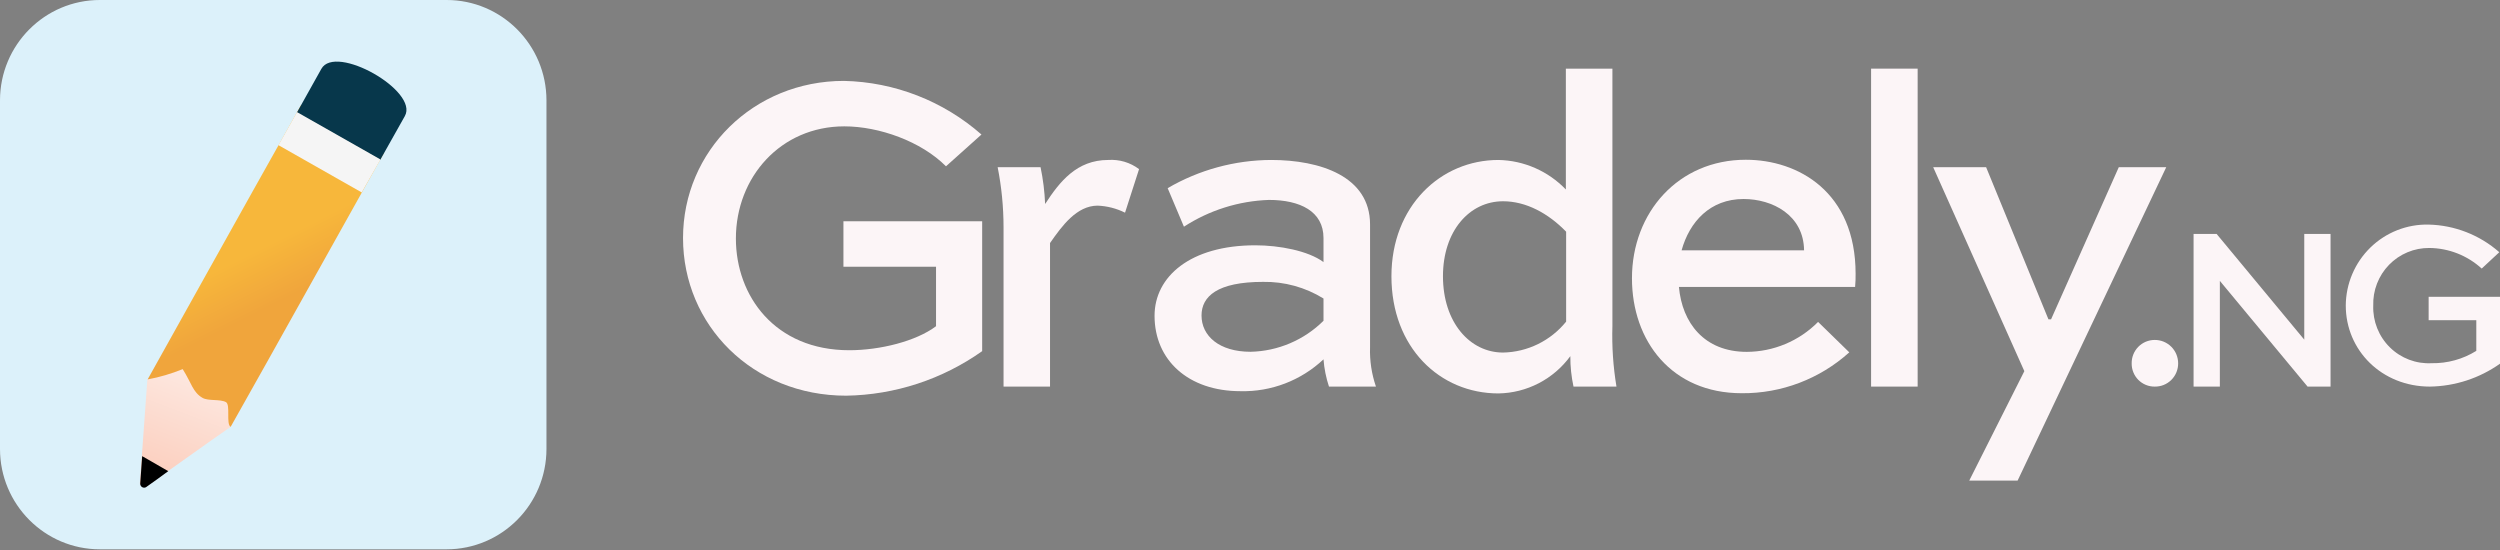 <svg width="500" height="110" viewBox="0 0 500 110" fill="none" xmlns="http://www.w3.org/2000/svg">
<rect x="0" y="0" width="500" height="110" fill="#808080" stroke="none"/>
<path d="M189.198 33.261C184.235 28.272 175.822 25.27 168.868 25.27C156.123 25.27 147.178 35.446 147.178 47.708C147.178 59.152 154.945 70.046 169.863 70.046C176.005 70.046 183.239 68.242 187.207 65.24V53.345H168.686V44.255H196.433V70.23C188.462 75.877 178.984 78.981 169.233 79.137C150.529 79.137 136.606 65.043 136.606 47.609C136.606 30.175 150.711 16.18 168.784 16.18C178.921 16.403 188.657 20.2 196.293 26.905L189.198 33.261Z" fill="#FCF5F7"/>
<path d="M210.005 48.61V77.319H200.709V45.439C200.707 41.412 200.313 37.395 199.532 33.445H208.113C208.618 35.867 208.923 38.328 209.024 40.802C211.912 36.348 215.347 31.993 221.643 31.993C223.851 31.84 226.041 32.49 227.812 33.825L225.008 42.535C223.291 41.679 221.413 41.199 219.497 41.126C215.347 41.168 212.445 45.1 210.005 48.61Z" fill="#FCF5F7"/>
<path d="M233.532 37.631C239.822 33.965 246.957 32.022 254.227 31.993C264.042 31.993 274.011 35.263 274.011 44.889V69.412C273.918 72.098 274.317 74.778 275.189 77.319H265.795C265.211 75.552 264.844 73.721 264.701 71.865C260.209 76.098 254.242 78.386 248.086 78.235C237.683 78.235 230.911 72.048 230.911 63.154C230.911 55.333 238.047 49.061 251.059 49.061C255.854 49.061 261.63 50.146 264.701 52.415V47.609C264.701 42.253 260.004 39.984 253.779 39.984C247.737 40.193 241.864 42.043 236.785 45.34L233.532 37.631ZM264.701 64.155V59.702C261.066 57.454 256.867 56.3 252.601 56.375C243.473 56.375 240.305 59.279 240.305 63.098C240.305 67.185 243.838 70.356 250.119 70.356C255.589 70.236 260.806 68.017 264.701 64.155V64.155Z" fill="#FCF5F7"/>
<path d="M314.7 77.319C314.267 75.319 314.056 73.277 314.069 71.23C312.405 73.501 310.243 75.355 307.751 76.648C305.258 77.941 302.502 78.639 299.697 78.686C287.962 78.686 278.287 69.511 278.287 55.248C278.287 41.253 288.102 31.993 299.697 31.993C304.788 32.094 309.633 34.217 313.171 37.898V13.727H322.481V65.24C322.358 69.284 322.631 73.329 323.294 77.319H314.7ZM288.593 55.248C288.593 64.508 294.005 70.511 300.609 70.511C303.033 70.465 305.418 69.887 307.598 68.818C309.777 67.75 311.698 66.216 313.227 64.324V46.341C309.61 42.62 305.179 40.252 300.609 40.252C293.921 40.252 288.593 46.157 288.593 55.248Z" fill="#FCF5F7"/>
<path d="M369.858 70.469C363.952 75.793 356.282 78.708 348.35 78.644C334.329 78.644 326.393 68.2 326.393 55.657C326.393 42.479 335.689 31.951 349.163 31.951C359.637 31.951 371.12 38.392 371.12 54.755C371.134 55.634 371.101 56.514 371.022 57.39H335.787C336.418 64.564 340.849 70.371 349.345 70.371C354.705 70.355 359.839 68.2 363.619 64.381L369.858 70.469ZM336.32 50.061H360.814C360.73 43.014 354.491 39.801 348.714 39.801C342.026 39.801 337.904 44.353 336.32 50.061Z" fill="#FCF5F7"/>
<path d="M374.218 77.319V13.727H383.528V77.319H374.218Z" fill="#FCF5F7"/>
<path d="M410.21 63.873L423.754 33.445H433.246L403.522 96.12H393.848L404.868 74.232L386.641 33.445H397.227L409.691 63.873H410.21Z" fill="#FCF5F7"/>
<path d="M430.947 67.989C431.562 67.985 432.171 68.104 432.74 68.338C433.309 68.573 433.826 68.918 434.262 69.354C434.697 69.79 435.042 70.309 435.277 70.88C435.512 71.452 435.632 72.064 435.63 72.682C435.632 73.297 435.512 73.907 435.276 74.475C435.041 75.043 434.695 75.558 434.258 75.99C433.822 76.422 433.305 76.762 432.736 76.99C432.167 77.218 431.559 77.33 430.947 77.319C430.339 77.326 429.736 77.212 429.173 76.981C428.61 76.751 428.098 76.41 427.668 75.978C427.239 75.546 426.899 75.031 426.67 74.465C426.441 73.899 426.327 73.293 426.334 72.682C426.325 72.068 426.437 71.458 426.665 70.888C426.893 70.318 427.231 69.799 427.661 69.362C428.09 68.926 428.602 68.579 429.166 68.343C429.731 68.107 430.336 67.987 430.947 67.989V67.989Z" fill="#FCF5F7"/>
<path d="M466.111 46.792V77.319H461.513L443.972 56.178V77.319H438.715V46.792H443.327L460.854 67.932V46.792H466.111Z" fill="#FCF5F7"/>
<path d="M496.341 53.712C493.471 51.093 489.743 49.628 485.867 49.596C484.367 49.582 482.881 49.873 481.496 50.452C480.111 51.03 478.857 51.884 477.809 52.962C476.761 54.041 475.941 55.321 475.398 56.726C474.855 58.132 474.601 59.633 474.65 61.139C474.599 62.684 474.869 64.222 475.441 65.656C476.013 67.091 476.875 68.39 477.974 69.471C479.072 70.553 480.382 71.393 481.82 71.938C483.259 72.484 484.794 72.723 486.33 72.64C489.48 72.695 492.581 71.839 495.261 70.173V64.042H485.727V59.363H500V72.738C495.891 75.649 491.005 77.245 485.979 77.319C476.347 77.319 469.154 70.075 469.154 61.097C469.168 58.937 469.61 56.801 470.453 54.814C471.296 52.827 472.524 51.029 474.064 49.523C475.605 48.018 477.429 46.835 479.428 46.044C481.428 45.254 483.564 44.87 485.713 44.917C490.927 45.034 495.935 46.99 499.86 50.442L496.341 53.712Z" fill="#FCF5F7"/>
<path d="M0 20.084L0 89.778C0 100.87 8.945 109.862 19.98 109.862H89.313C100.348 109.862 109.293 100.87 109.293 89.778V20.084C109.293 8.992 100.348 3.05176e-05 89.313 3.05176e-05H19.98C8.945 3.05176e-05 0 8.992 0 20.084Z" fill="#DCF1FA"/>
<path fill-rule="evenodd" clip-rule="evenodd" d="M42.511 70.089C44.026 70.413 48.639 79.954 46.129 85.367C40.52 89.256 34.8 93.414 29.192 97.346C29.071 97.383 28.943 97.391 28.819 97.369C28.695 97.347 28.577 97.296 28.477 97.219C28.365 97.151 28.262 97.071 28.168 96.98C28.116 96.938 28.073 96.885 28.042 96.825V96.825C28.042 96.825 27.958 96.712 27.972 96.67C28.434 89.806 29.023 82.717 29.472 75.909C29.542 75.881 40.492 69.666 42.511 70.089Z" fill="url(#paint0_linear)"/>
<path fill-rule="evenodd" clip-rule="evenodd" d="M28.042 96.768C28.168 95.007 28.308 93.019 28.434 91.23L33.65 94.231C32.248 95.26 30.636 96.444 29.192 97.445C29.074 97.507 28.942 97.538 28.808 97.535C28.675 97.532 28.545 97.495 28.43 97.427C28.315 97.359 28.219 97.263 28.151 97.148C28.083 97.033 28.046 96.902 28.042 96.768V96.768Z" fill="black"/>
<path d="M76.849 30.485C70.904 41.055 54.051 71.357 46.129 85.366C45.175 84.831 46.129 80.983 45.203 80.434C44.026 79.771 41.684 80.25 40.506 79.574C38.557 78.46 38.319 76.628 36.538 73.824C34.277 74.747 31.928 75.437 29.528 75.881C31.337 72.654 48.639 41.577 60.22 21L76.849 30.485Z" fill="url(#paint1_linear)"/>
<path fill-rule="evenodd" clip-rule="evenodd" d="M80.971 23.212L76.035 31.993L59.365 22.55L64.272 13.77C67.09 8.696 83.803 18.195 80.971 23.212Z" fill="#07374B"/>
<path fill-rule="evenodd" clip-rule="evenodd" d="M76.091 31.894L72.348 38.49L55.691 29.033L59.407 22.423L76.091 31.894Z" fill="#F5F5F5"/>
<defs>
<linearGradient id="paint0_linear" x1="27.203" y1="108.673" x2="46.968" y2="56.762" gradientUnits="userSpaceOnUse">
<stop stop-color="#FABEA8"/>
<stop offset="1" stop-color="white"/>
</linearGradient>
<linearGradient id="paint1_linear" x1="56.688" y1="59.941" x2="46.992" y2="40.653" gradientUnits="userSpaceOnUse">
<stop stop-color="#F0A53C"/>
<stop offset="0.52" stop-color="#F7B73B"/>
</linearGradient>
</defs>
</svg>
